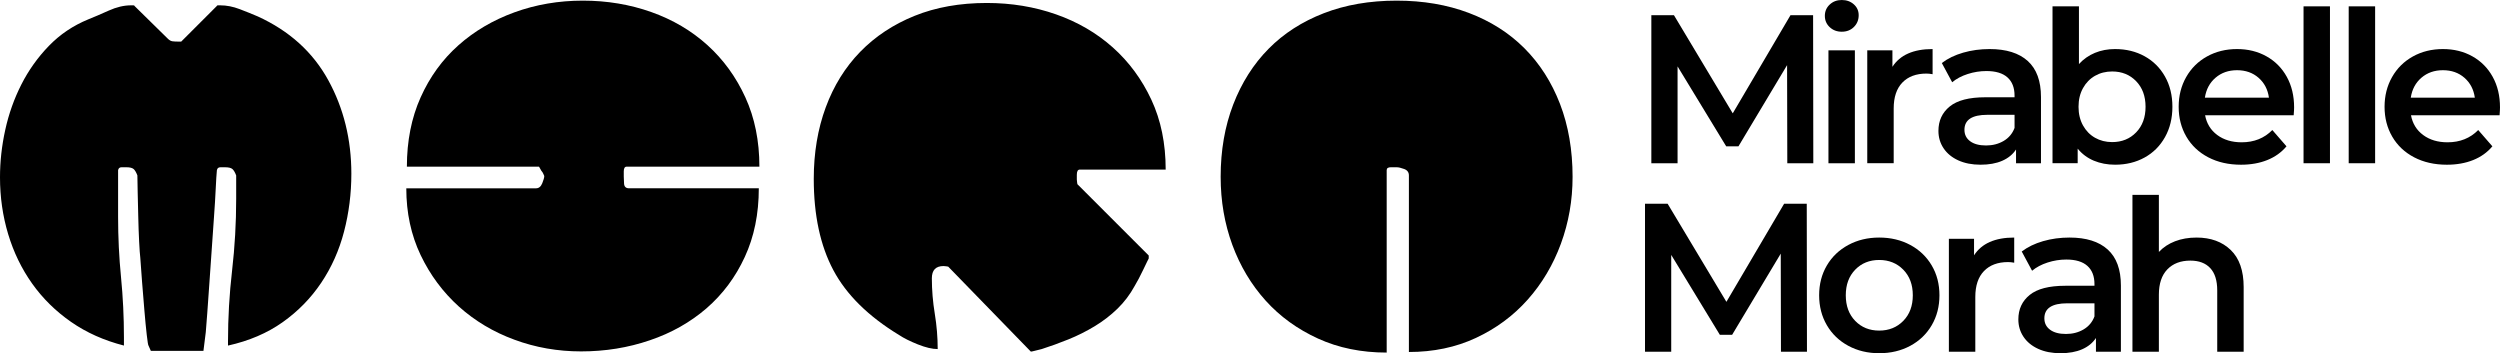 <?xml version="1.0" encoding="UTF-8"?>
<!DOCTYPE svg PUBLIC "-//W3C//DTD SVG 1.1//EN" "http://www.w3.org/Graphics/SVG/1.1/DTD/svg11.dtd">
<!-- Creator: CorelDRAW 2020 (64-Bit) -->
<svg xmlns="http://www.w3.org/2000/svg" xml:space="preserve" width="5.464in" height="0.772in" version="1.1" style="shape-rendering:geometricPrecision; text-rendering:geometricPrecision; image-rendering:optimizeQuality; fill-rule:evenodd; clip-rule:evenodd"
viewBox="0 0 5463.91 771.96"
 xmlns:xlink="http://www.w3.org/1999/xlink"
 xmlns:xodm="http://www.corel.com/coreldraw/odm/2003">
 <defs>
  <style type="text/css">
   <![CDATA[
    .fil0 {fill:black;fill-rule:nonzero}
   ]]>
  </style>
 </defs>
 <g id="Layer_x0020_1">
  <g id="_2254608300896">
   <path class="fil0" d="M300.26 383.42c-2.55,-6.81 -5.33,-11.5 -8.31,-14.05 -2.98,-2.55 -8.3,-3.83 -15.97,-3.83 -1.7,0 -5.11,0 -10.22,0 -4.26,0 -6.81,2.13 -7.66,6.39l0 102.22c0,44.29 2.13,88.16 6.39,131.6 4.26,43.44 6.39,87.31 6.39,131.6l0 17.89c-43.44,-11.07 -81.98,-28.32 -115.63,-51.74 -33.65,-23.43 -61.97,-51.32 -84.97,-83.69 -23,-32.37 -40.46,-68.36 -52.39,-107.96 -11.92,-39.61 -17.89,-81.13 -17.89,-124.57 0,-34.07 3.83,-68.57 11.5,-103.5 7.66,-34.92 19.38,-67.93 35.14,-99.02 15.76,-31.09 35.78,-59.2 60.05,-84.32 24.28,-25.13 53.02,-44.51 86.25,-58.14 12.78,-5.11 27.68,-11.5 44.72,-19.16 17.03,-7.67 33.22,-11.5 48.55,-11.5 1.7,0 3.41,0 5.11,0 1.7,0 2.55,0.43 2.55,1.28l72.83 71.55c3.41,3.41 6.81,5.32 10.22,5.75 3.41,0.43 7.24,0.64 11.5,0.64l7.67 0 77.94 -77.93c0,-0.85 0.85,-1.28 2.55,-1.28 1.7,0 3.41,0 5.11,0 13.63,0 27.68,2.77 42.17,8.3 14.48,5.54 27.68,10.86 39.61,15.97 68.99,31.52 120.31,77.94 153.96,139.27 33.65,61.33 50.47,129.47 50.47,204.43 0,43.45 -5.32,85.6 -15.97,126.49 -10.65,40.89 -27.26,78.16 -49.83,111.8 -22.57,33.65 -50.68,62.39 -84.33,86.25 -33.64,23.85 -73.47,40.89 -119.46,51.11l0 -8.94c0,-51.96 2.98,-103.7 8.94,-155.24 5.96,-51.54 8.94,-103.71 8.94,-156.52l0 -51.11c-2.55,-6.81 -5.32,-11.5 -8.3,-14.05 -2.98,-2.55 -8.31,-3.83 -15.97,-3.83 -2.56,0 -5.96,0 -10.22,0 -4.26,0 -6.81,2.13 -7.66,6.39 -0.85,8.52 -1.7,21.93 -2.55,40.24 -0.85,18.32 -2.13,39.19 -3.83,62.61 -1.7,23.42 -3.41,47.91 -5.11,73.47 -1.7,25.55 -3.41,50.04 -5.11,73.47 -1.7,23.42 -3.19,44.5 -4.47,63.24 -1.28,18.74 -2.34,32.37 -3.19,40.89 -0.85,6.81 -1.92,15.33 -3.19,25.55 -1.28,10.22 -1.92,15.33 -1.92,15.33l-114.99 0 -5.11 -11.5c-0.85,-0.85 -2.13,-8.73 -3.83,-23.64 -1.7,-14.91 -3.41,-32.58 -5.11,-53.02 -1.7,-20.44 -3.41,-41.31 -5.11,-62.61 -1.7,-21.3 -2.98,-38.76 -3.83,-52.39 -0.85,-6.81 -1.7,-18.74 -2.56,-35.78 -0.85,-17.04 -1.49,-35.14 -1.91,-54.3 -0.43,-19.16 -0.85,-37.26 -1.28,-54.3 -0.43,-17.04 -0.64,-28.96 -0.64,-35.78z"/>
   <path class="fil0" d="M887.99 411.53l283.65 0c5.96,0 10.43,-3.62 13.42,-10.86 2.98,-7.24 4.47,-12.56 4.47,-15.97 0,0 -0.64,-1.49 -1.92,-4.47 -1.28,-2.98 -2.77,-5.32 -4.47,-7.03 -0.85,-1.7 -1.92,-3.62 -3.2,-5.75 -1.28,-2.13 -1.91,-3.2 -1.91,-3.2l-288.76 0c0,-56.22 10.01,-106.68 30.03,-151.4 20.02,-44.72 47.49,-82.63 82.41,-113.72 34.92,-31.09 75.81,-55.15 122.66,-72.19 46.85,-17.03 96.68,-25.55 149.49,-25.55 52.81,0 102.64,8.3 149.49,24.91 46.85,16.61 87.73,40.67 122.66,72.19 34.92,31.52 62.61,69.63 83.05,114.35 20.44,44.72 30.67,95.19 30.67,151.4l-290.04 0c-4.26,0 -6.39,3.41 -6.39,10.22 0,6.81 0,10.65 0,11.5 0,3.41 0.21,8.52 0.64,15.33 0.43,6.81 4.05,10.22 10.86,10.22l283.64 0c0,56 -10.22,106.05 -30.66,150.13 -20.44,44.3 -48.34,81.56 -83.69,112.23 -35.35,30.45 -76.66,53.87 -123.94,69.85 -47.28,16.18 -97.32,24.28 -150.13,24.28 -51.11,0 -99.66,-8.52 -145.66,-25.56 -46,-16.82 -86.46,-41.1 -121.38,-72.4 -34.92,-31.52 -62.82,-68.99 -83.69,-112.65 -20.87,-43.87 -31.3,-92.42 -31.3,-145.87z"/>
   <path class="fil0" d="M1940.8 190.49c0,1.7 0,5.54 0,11.5 0,5.11 2.13,8.09 6.39,8.94 1.7,0 5.75,0.21 12.14,0.64 6.39,0.43 10.44,0.64 12.14,0.64 31.52,0 62.61,-1.28 93.27,-3.83 30.67,-2.55 62.18,-3.83 94.55,-3.83 32.37,0 64.31,1.28 95.83,3.83 31.52,2.55 63.46,3.83 95.83,3.83 1.7,0 5.32,-0.21 10.86,-0.64 5.54,-0.43 9.15,-0.64 10.86,-0.64 7.67,-4.26 11.5,-11.07 11.5,-20.44 0,-9.37 -3.83,-16.18 -11.5,-20.44 -37.48,-7.66 -71.12,-11.71 -100.93,-12.14 -29.82,-0.43 -63.88,-0.64 -102.22,-0.64l-114.99 0c-1.7,0 -5.32,0.21 -10.86,0.64 -5.54,0.43 -11.71,1.06 -18.53,1.91 -6.81,0.85 -13.63,1.7 -20.44,2.56 -6.81,0.85 -11.92,1.28 -15.33,1.28 -5.11,0.85 -12.99,1.92 -23.64,3.2 -10.64,1.28 -18.95,4.05 -24.92,8.3l0 15.33z"/>
   <path class="fil0" d="M2062.18 581.46c-17.04,0 -25.55,8.94 -25.55,26.83 0,25.55 2.13,51.32 6.39,77.3 4.26,25.98 6.39,51.74 6.39,77.3 -11.93,0 -26.41,-3.41 -43.44,-10.22 -17.04,-6.81 -30.67,-13.63 -40.89,-20.44 -67.29,-40.89 -115.21,-88.16 -143.74,-141.82 -28.53,-53.66 -42.8,-120.1 -42.8,-199.32 0,-57.07 8.73,-109.24 26.19,-156.52 17.46,-47.28 42.59,-87.73 75.38,-121.38 32.79,-33.64 72.4,-59.84 118.82,-78.58 46.43,-18.74 99.02,-28.11 157.79,-28.11 53.67,0 104.13,8.31 151.41,24.92 47.28,16.61 88.59,40.68 123.94,72.19 35.35,31.52 63.46,69.63 84.32,114.35 20.87,44.72 31.3,95.61 31.3,152.69l-187.82 0c-4.26,0 -6.39,3.83 -6.39,11.5 0,6.81 0,10.22 0,10.22 0,1.7 0.21,3.83 0.64,6.39 0.43,2.55 0.64,3.83 0.64,3.83l155.87 155.87 0 6.39c0,0 -1.28,2.55 -3.83,7.66 -2.55,5.11 -5.32,10.86 -8.31,17.25 -2.98,6.39 -6.17,12.77 -9.58,19.16 -3.41,6.39 -6.39,11.72 -8.94,15.97 -10.22,18.74 -22.78,35.35 -37.69,49.83 -14.91,14.48 -31.52,27.26 -49.83,38.33 -18.31,11.07 -37.48,20.66 -57.5,28.75 -20.02,8.09 -39.39,15.12 -58.14,21.08 -4.26,0.85 -9.37,2.13 -15.33,3.83 -5.96,1.7 -8.94,2.13 -8.94,1.28l-180.16 -185.27c0,0 -1.28,-0.21 -3.83,-0.64 -2.55,-0.43 -4.68,-0.64 -6.39,-0.64z"/>
   <path class="fil0" d="M2667.81 386.62c0,-57.92 9.16,-110.52 27.47,-158.22 18.31,-47.48 44.08,-88.16 77.3,-121.81 33.22,-33.64 73.47,-59.41 120.74,-77.72 47.27,-18.31 100.3,-27.47 159.07,-27.47 57.92,0 110.52,8.94 157.8,26.83 47.27,17.89 87.73,43.44 121.38,77.09 33.64,33.65 59.62,74.32 77.93,121.81 18.31,47.7 27.47,100.72 27.47,159.5 0,51.11 -8.52,99.66 -25.55,146.08 -17.03,46.21 -41.31,87.1 -72.83,122.44 -31.51,35.35 -69.21,63.03 -113.07,83.48 -43.87,20.44 -92.63,30.66 -146.29,30.66l0 -385.86c0,-6.81 -3.41,-11.5 -10.22,-14.05 -6.81,-2.55 -12.35,-3.83 -16.61,-3.83 -1.7,0 -5.96,0 -12.77,0 -5.96,0 -8.94,2.13 -8.94,6.39l0 398.64c-55.37,0 -105.41,-10.22 -150.13,-30.66 -44.72,-20.44 -82.84,-47.91 -114.35,-82.84 -31.52,-34.92 -55.79,-75.6 -72.83,-121.81 -17.03,-46.42 -25.55,-95.83 -25.55,-148.63z"/>
  </g>
  <polygon class="fil0" points="3906.26,356.75 3905.8,142.33 3799.51,319.78 3772.71,319.78 3666.43,145.1 3666.43,356.75 3609.12,356.75 3609.12,33.27 3658.57,33.27 3787.03,247.69 3913.19,33.27 3962.64,33.27 3963.1,356.75 "/>
  <path id="1" class="fil0" d="M4136.01 146.02c16.64,-25.88 45.91,-38.82 87.8,-38.82l0 54.99c-4.93,-0.93 -9.4,-1.39 -13.4,-1.39 -22.49,0 -40.05,6.55 -52.68,19.64 -12.63,13.09 -18.94,31.96 -18.94,56.61l0 119.69 -57.76 0 0 -246.77 54.99 0 0 36.04z"/>
  <path id="2" class="fil0" d="M4622.7 107.21c24.03,0 45.52,5.24 64.46,15.71 18.95,10.48 33.81,25.26 44.59,44.36 10.78,19.1 16.18,41.13 16.18,66.08 0,24.95 -5.39,47.06 -16.18,66.31 -10.78,19.25 -25.64,34.12 -44.59,44.59 -18.95,10.47 -40.43,15.71 -64.46,15.71 -16.95,0 -32.43,-2.93 -46.45,-8.78 -14.01,-5.85 -25.8,-14.63 -35.35,-26.34l0 31.89 -54.99 0 0 -342.89 57.76 0 0 126.16c9.86,-10.78 21.49,-18.94 34.89,-24.49 13.4,-5.55 28.11,-8.32 44.13,-8.32zm-6.47 203.33c21.26,0 38.74,-7.08 52.45,-21.25 13.71,-14.17 20.57,-32.81 20.57,-55.92 0,-23.1 -6.85,-41.74 -20.57,-55.91 -13.71,-14.17 -31.19,-21.26 -52.45,-21.26 -13.86,0 -26.34,3.16 -37.43,9.47 -11.09,6.32 -19.87,15.33 -26.34,27.03 -6.47,11.71 -9.7,25.26 -9.7,40.67 0,15.4 3.24,28.96 9.7,40.67 6.47,11.71 15.25,20.72 26.34,27.03 11.09,6.31 23.57,9.47 37.43,9.47z"/>
  <path id="3" class="fil0" d="M3996.19 109.98l57.76 0 0 246.77 -57.76 0 0 -246.77zm29.11 -40.66c-10.48,0 -19.25,-3.31 -26.34,-9.94 -7.09,-6.63 -10.63,-14.86 -10.63,-24.72 0,-9.86 3.54,-18.1 10.63,-24.72 7.09,-6.63 15.86,-9.94 26.34,-9.94 10.48,0 19.25,3.16 26.34,9.47 7.09,6.31 10.63,14.25 10.63,23.8 0,10.17 -3.47,18.72 -10.4,25.65 -6.93,6.93 -15.79,10.4 -26.57,10.4z"/>
  <path id="4" class="fil0" d="M4348.4 107.21c36.35,0 64.16,8.7 83.41,26.11 19.25,17.41 28.88,43.67 28.88,78.79l0 144.64 -54.53 0 0 -30.04c-7.09,10.78 -17.18,19.02 -30.27,24.72 -13.09,5.7 -28.88,8.55 -47.37,8.55 -18.49,0 -34.66,-3.16 -48.52,-9.48 -13.86,-6.31 -24.57,-15.09 -32.12,-26.34 -7.55,-11.24 -11.32,-23.95 -11.32,-38.12 0,-22.18 8.24,-39.97 24.72,-53.37 16.48,-13.4 42.44,-20.1 77.86,-20.1l63.77 0 0 -3.7c0,-17.25 -5.16,-30.5 -15.48,-39.74 -10.32,-9.24 -25.65,-13.87 -45.98,-13.87 -13.86,0 -27.49,2.16 -40.89,6.47 -13.4,4.31 -24.72,10.32 -33.97,18.02l-22.64 -42.05c12.94,-9.86 28.5,-17.41 46.67,-22.64 18.18,-5.24 37.43,-7.86 57.76,-7.86zm-7.85 210.72c14.48,0 27.34,-3.31 38.58,-9.94 11.25,-6.63 19.18,-16.1 23.8,-28.42l0 -28.65 -59.61 0c-33.27,0 -49.91,10.94 -49.91,32.81 0,10.48 4.16,18.79 12.48,24.95 8.32,6.16 19.87,9.24 34.66,9.24z"/>
  <path id="5" class="fil0" d="M5013.92 234.75c0,4.01 -0.31,9.7 -0.93,17.1l-193.62 0c3.39,18.18 12.24,32.58 26.57,43.21 14.33,10.63 32.12,15.94 53.37,15.94 27.11,0 49.45,-8.94 67.01,-26.8l30.96 35.58c-11.09,13.25 -25.11,23.26 -42.05,30.04 -16.94,6.78 -36.04,10.17 -57.3,10.17 -27.11,0 -50.98,-5.39 -71.62,-16.18 -20.64,-10.78 -36.58,-25.8 -47.83,-45.06 -11.24,-19.25 -16.86,-41.05 -16.86,-65.39 0,-24.03 5.47,-45.67 16.4,-64.92 10.94,-19.25 26.11,-34.27 45.52,-45.06 19.41,-10.78 41.28,-16.18 65.62,-16.18 24.03,0 45.52,5.31 64.46,15.94 18.95,10.63 33.73,25.57 44.36,44.82 10.63,19.25 15.94,41.51 15.94,66.77zm-124.77 -81.33c-18.49,0 -34.12,5.47 -46.91,16.4 -12.78,10.94 -20.56,25.49 -23.34,43.67l140.02 0c-2.46,-17.87 -10.01,-32.35 -22.64,-43.44 -12.63,-11.09 -28.34,-16.63 -47.13,-16.63z"/>
  <polygon id="6" class="fil0" points="5034.53,13.86 5092.29,13.86 5092.29,356.75 5034.53,356.75 "/>
  <polygon id="7" class="fil0" points="5133.23,13.86 5190.99,13.86 5190.99,356.75 5133.23,356.75 "/>
  <path id="8" class="fil0" d="M5463.91 234.75c0,4.01 -0.31,9.7 -0.93,17.1l-193.62 0c3.39,18.18 12.24,32.58 26.57,43.21 14.33,10.63 32.12,15.94 53.37,15.94 27.11,0 49.45,-8.94 67.01,-26.8l30.96 35.58c-11.09,13.25 -25.11,23.26 -42.05,30.04 -16.94,6.78 -36.04,10.17 -57.3,10.17 -27.11,0 -50.98,-5.39 -71.62,-16.18 -20.64,-10.78 -36.58,-25.8 -47.83,-45.06 -11.24,-19.25 -16.86,-41.05 -16.86,-65.39 0,-24.03 5.47,-45.67 16.4,-64.92 10.94,-19.25 26.11,-34.27 45.52,-45.06 19.41,-10.78 41.28,-16.18 65.62,-16.18 24.03,0 45.52,5.31 64.46,15.94 18.95,10.63 33.73,25.57 44.36,44.82 10.63,19.25 15.94,41.51 15.94,66.77zm-124.77 -81.33c-18.49,0 -34.12,5.47 -46.91,16.4 -12.78,10.94 -20.56,25.49 -23.34,43.67l140.02 0c-2.46,-17.87 -10.01,-32.35 -22.64,-43.44 -12.63,-11.09 -28.34,-16.63 -47.13,-16.63z"/>
  <polygon id="9" class="fil0" points="3892.4,768.72 3891.94,554.3 3785.65,731.75 3758.85,731.75 3652.56,557.08 3652.56,768.72 3595.26,768.72 3595.26,445.25 3644.71,445.25 3773.17,659.67 3899.33,445.25 3948.78,445.25 3949.24,768.72 "/>
  <path id="10" class="fil0" d="M4107.09 771.96c-24.95,0 -47.45,-5.39 -67.47,-16.18 -20.03,-10.78 -35.66,-25.8 -46.91,-45.06 -11.24,-19.25 -16.86,-41.05 -16.86,-65.39 0,-24.34 5.62,-46.06 16.86,-65.16 11.25,-19.1 26.88,-34.04 46.91,-44.82 20.02,-10.78 42.51,-16.18 67.47,-16.18 25.26,0 47.91,5.39 67.93,16.18 20.02,10.78 35.66,25.72 46.9,44.82 11.25,19.1 16.87,40.82 16.87,65.16 0,24.34 -5.62,46.13 -16.87,65.39 -11.24,19.25 -26.88,34.27 -46.9,45.06 -20.03,10.78 -42.67,16.18 -67.93,16.18zm0 -49.45c21.26,0 38.82,-7.08 52.68,-21.25 13.86,-14.17 20.79,-32.81 20.79,-55.92 0,-23.1 -6.93,-41.74 -20.79,-55.91 -13.87,-14.17 -31.42,-21.26 -52.68,-21.26 -21.26,0 -38.74,7.09 -52.45,21.26 -13.71,14.17 -20.57,32.81 -20.57,55.91 0,23.1 6.85,41.74 20.57,55.92 13.71,14.17 31.19,21.25 52.45,21.25z"/>
  <path id="11" class="fil0" d="M4314.39 558c16.64,-25.88 45.91,-38.82 87.8,-38.82l0 54.99c-4.93,-0.93 -9.4,-1.39 -13.4,-1.39 -22.49,0 -40.05,6.55 -52.68,19.64 -12.63,13.09 -18.94,31.96 -18.94,56.61l0 119.69 -57.76 0 0 -246.77 54.99 0 0 36.04z"/>
  <path id="12" class="fil0" d="M4800.61 519.18c31.12,0 56.07,9.09 74.86,27.27 18.79,18.18 28.19,45.13 28.19,80.87l0 141.41 -57.76 0 0 -134.01c0,-21.57 -5.08,-37.82 -15.25,-48.75 -10.16,-10.94 -24.64,-16.4 -43.44,-16.4 -21.26,0 -38.05,6.39 -50.37,19.18 -12.32,12.78 -18.48,31.19 -18.48,55.22l0 124.77 -57.76 0 0 -342.89 57.76 0 0 124.77c9.55,-10.16 21.33,-17.94 35.35,-23.34 14.01,-5.39 29.65,-8.09 46.9,-8.09z"/>
  <path id="13" class="fil0" d="M4523.07 519.18c36.35,0 64.16,8.7 83.41,26.11 19.25,17.41 28.88,43.67 28.88,78.79l0 144.64 -54.53 0 0 -30.04c-7.09,10.78 -17.18,19.02 -30.27,24.72 -13.09,5.7 -28.88,8.55 -47.37,8.55 -18.49,0 -34.66,-3.16 -48.52,-9.48 -13.86,-6.31 -24.57,-15.09 -32.12,-26.34 -7.55,-11.24 -11.32,-23.95 -11.32,-38.12 0,-22.18 8.24,-39.97 24.72,-53.37 16.48,-13.4 42.44,-20.1 77.86,-20.1l63.77 0 0 -3.7c0,-17.25 -5.16,-30.5 -15.48,-39.74 -10.32,-9.24 -25.65,-13.87 -45.98,-13.87 -13.86,0 -27.49,2.16 -40.89,6.47 -13.4,4.31 -24.72,10.32 -33.97,18.02l-22.64 -42.05c12.94,-9.86 28.5,-17.41 46.67,-22.64 18.18,-5.24 37.43,-7.86 57.76,-7.86zm-7.85 210.72c14.48,0 27.34,-3.31 38.58,-9.94 11.25,-6.63 19.18,-16.1 23.8,-28.42l0 -28.65 -59.61 0c-33.27,0 -49.91,10.94 -49.91,32.81 0,10.48 4.16,18.79 12.48,24.95 8.32,6.16 19.87,9.24 34.66,9.24z"/>
 </g>
</svg>
